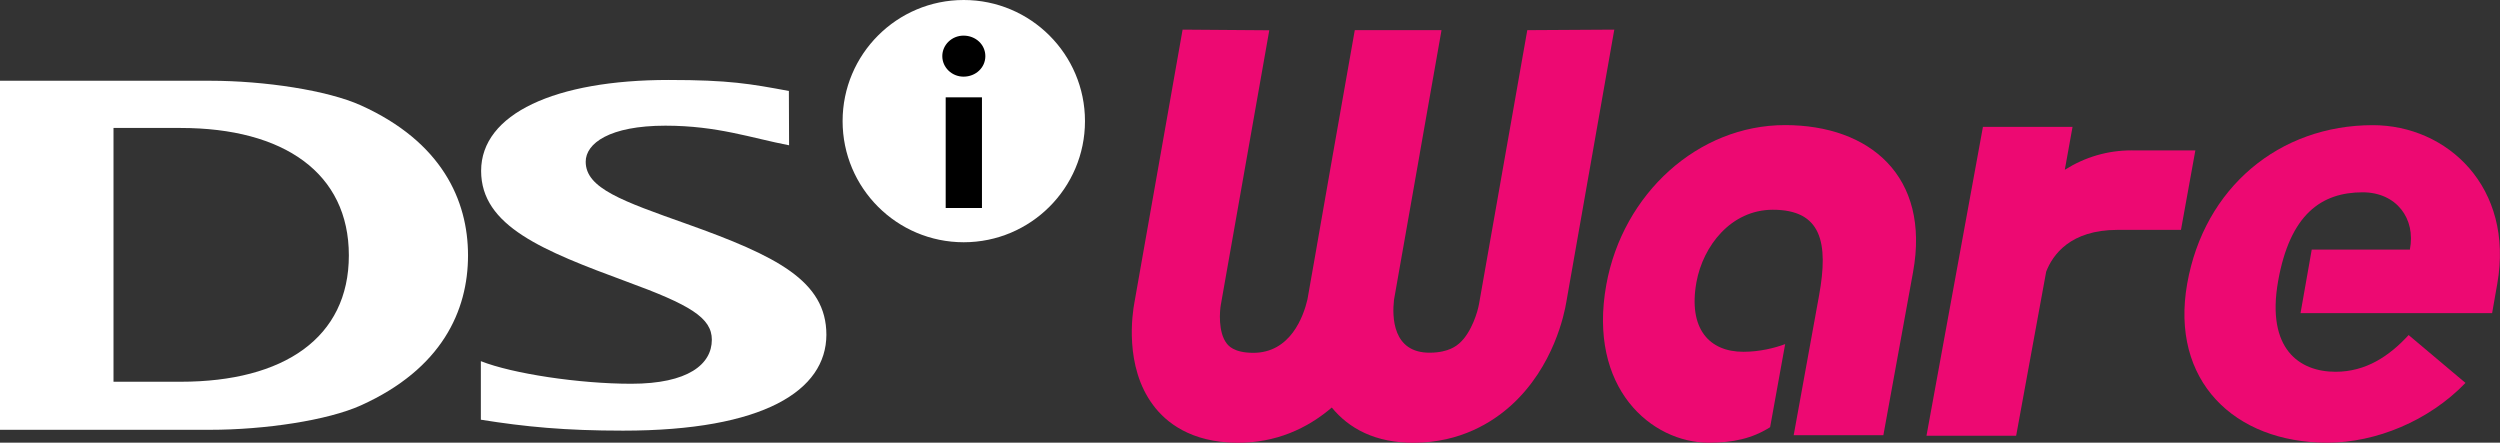 <?xml version="1.0" encoding="utf-8"?>
<!-- Generator: Adobe Illustrator 26.3.1, SVG Export Plug-In . SVG Version: 6.00 Build 0)  -->
<svg version="1.1" id="Layer_1" xmlns="http://www.w3.org/2000/svg" xmlns:xlink="http://www.w3.org/1999/xlink" x="0px" y="0px"
	 viewBox="0 0 3839 679.8" style="enable-background:new 0 0 3839 679.8;" xml:space="preserve">
<rect x="0" y="0" width="3839" height="679.8" fill="#333333" stroke="none"/>
<style type="text/css">
	.st0{display:none;}
	.st1{display:inline;}
	.st2{fill:#17B3E8;}
	.st3{fill:#A19FA3;}
	.st4{fill:#A1A0A4;}
	.st5{fill:#FFFFFF;}
	.st6{fill-rule:evenodd;clip-rule:evenodd;}
	.st7{fill-rule:evenodd;clip-rule:evenodd;fill:#FFFFFF;}
	.st8{fill:#808184;}
	.st9{fill:#ED0972;}
</style>
<g>
	<rect x="1407.4" y="37.6" width="153.6" height="307.7"/>
	<g>
		<path class="st9" d="M2345.3,46.3l-73.9,419.3l-0.3,1.6c-1.7,10-10.8,42.7-29.9,59.8c-4.1,3.5-16.1,14.4-45.4,14.6
			c-57.5,0.4-58.1-55.1-55.2-81l39.3-222.9l0.3-2l-39.5,224l72.9-413.4h-133.2l-33.4,189.4v-0.1L2021.9,379l-0.8,4.7l26.1-147.9
			l-0.4,2l-39.1,222.1c-6,25.5-25.8,82.3-83.8,81.9c-29.3-0.2-37.6-11.1-40.3-14.6c-13.2-17.1-10.7-49.8-8.8-59.8l0.3-1.6l74-419.3
			l-133.1-1l-74,419.1c-3,16-15.9,98.2,28.9,157.7c19.4,26.1,57.7,57.2,128.7,57.6c59.6,0.4,107.9-21.9,145.5-54.1
			c26.3,32.2,66.8,54.5,126.6,54.1c71.2-0.4,120.2-31.5,149-57.6c65.7-59.6,81.7-141.7,84.4-157.7l73.8-419.1L2345.3,46.3z"/>
		<path class="st9" d="M2718.2,656c-28.1,17.7-57.4,23.8-94.3,23.8c-87.6,0-186.2-83.3-157.2-242.9
			c25.4-139.6,140.9-244.8,274.4-244.8c130,0,223.4,78.4,196.6,225.7l-45.6,250.5h-137.7l38.9-214.2c15-82.2,3.5-132-70.9-132
			c-64.5,0-107.2,55.9-117.3,111c-13.1,72.3,20.2,107.1,71.9,107.1c25.2,0,47.8-5.7,64.3-11.8L2718.2,656z"/>
		<path class="st9" d="M3273.7,230.9c-37.6,0-71.8,10.3-103,29.8l11.9-65.9h-137.6l-86.7,474.3h137.7l46.1-251.9
			c9.9-25.7,36.9-64.2,109.5-64.2h97.5l22.1-122.1h-97.1"/>
		<path class="st9" d="M3498.2,432.1c-18.2,103.7,32.7,138.8,88.2,138.8c46.8,0,82.5-24,112.3-56.4L3786,588
			c-56.1,58.3-137.6,91.8-212.2,91.8c-143.3,0-241.3-95.6-215.2-243.9c26.1-148.1,141.7-243.7,285.1-243.7
			c114.5,0,217.2,95.5,191.1,243.7l-7.9,44.9h-294.2l17.2-97.5h150.7c9.4-47.8-20.8-88-72.6-88
			C3565.1,295.4,3516.5,328.6,3498.2,432.1"/>
		<path class="st7" d="M738.4,554.6c48.5,19.2,150.9,34.7,230.9,34.7c87.5,0,123.8-30,123.8-67.6c0-33.8-33.7-53.7-130.4-89.1
			c-129.1-47.7-223.9-85.3-223.9-170.2c0-87.8,114-139.6,287.9-139.6c93.3,0,125.4,5.9,184.7,16.9l0.3,83.4
			c-58-11.1-109.8-30.1-189.9-30.1c-85.9,0-122.5,27.3-122.4,55.4c0,40.8,56.3,60.3,155.3,95.5C1192.3,393,1269,431.2,1269,514.1
			c-0.2,85.5-96,147.2-312.3,147.2c-88.9,0-150.2-5.9-218.3-16.8V554.6z"/>
		<path class="st7" d="M277.5,196.5H174.3v389.7h103.2c158.4,0,258.2-67.6,258.2-194C535.7,265.8,435.9,196.5,277.5,196.5
			 M554.2,622.5c-51,23-147.4,37.5-231.8,37.5H0V124h322.4c84.3,0,180.8,14.8,231.8,37.8c124,56,164.5,145.5,164.5,230.4
			C718.7,477.1,678.6,566.4,554.2,622.5"/>
		<path class="st5" d="M1479.9,0c-102.7,0-186,83.3-186,186s83.3,186,186,186c102.7,0,186.2-83.3,186.2-186S1582.6,0,1479.9,0
			 M1507.9,319.4h-55.7V149.5h55.7V319.4z M1479.6,117.7c-17.9,0-32.6-14.1-32.6-31.5c0-17.4,14.7-31.5,32.6-31.5
			c18.7,0,33.5,13.8,33.5,31.5C1513.1,103.9,1498.3,117.7,1479.6,117.7"/>
	</g>
</g>
</svg>
